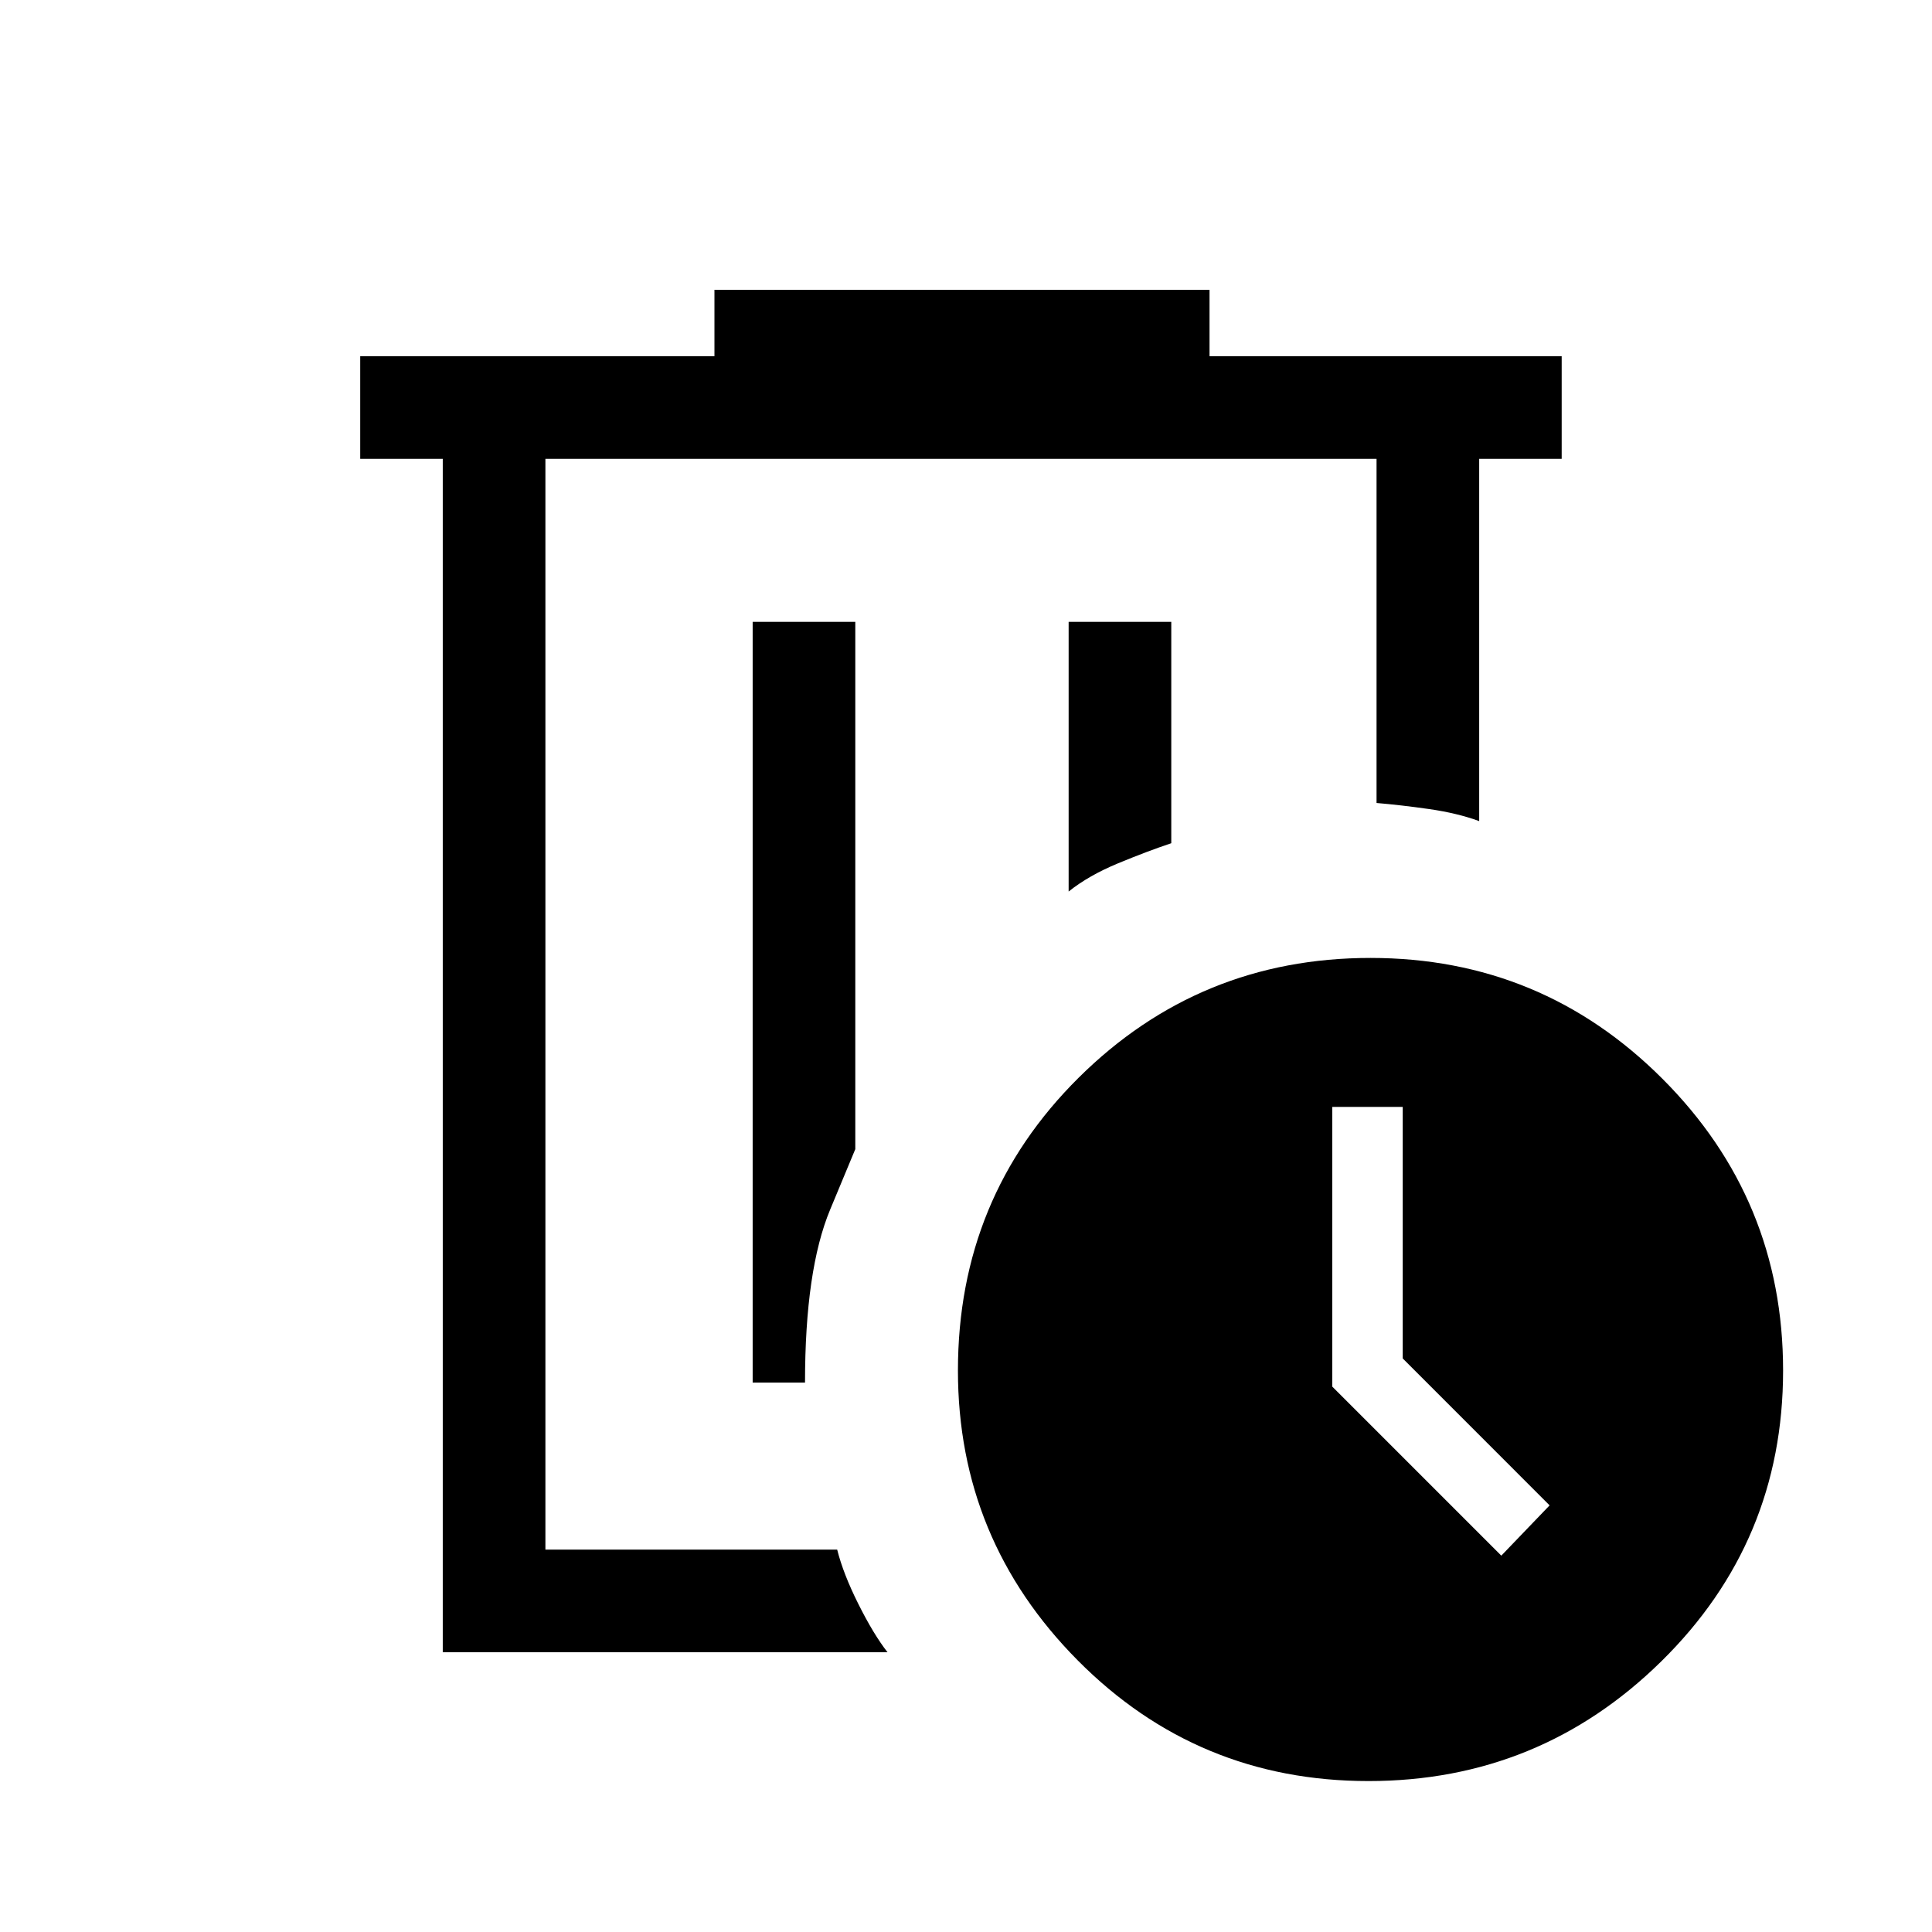 <svg xmlns="http://www.w3.org/2000/svg" height="40" width="40"><path d="M11.292 9.5V32.083Zm7.083 24.708H9.167V9.5H7.458V7.375h7.334V6h10.25v1.375h7.291V9.5h-1.708V17q-.458-.167-1.042-.25-.583-.083-1.083-.125V9.5H11.292v22.583h6.041q.125.5.438 1.125.312.625.604 1Zm-2.792-5.583h1.084q0-2.333.521-3.583l.52-1.25V12.875h-2.125Zm6.542-10.167q.417-.333 1.021-.583.604-.25 1.104-.417v-4.583h-2.125Zm6.208 18.417q-3.541 0-6.021-2.5-2.479-2.5-2.479-6 0-3.583 2.5-6.063 2.5-2.479 6.042-2.479t6.042 2.5q2.5 2.5 2.5 6.042t-2.521 6.021q-2.521 2.479-6.063 2.479Zm2.75-4.667 1-1.041-3.041-3.042v-5.208h-1.459v5.791Z"/></svg>